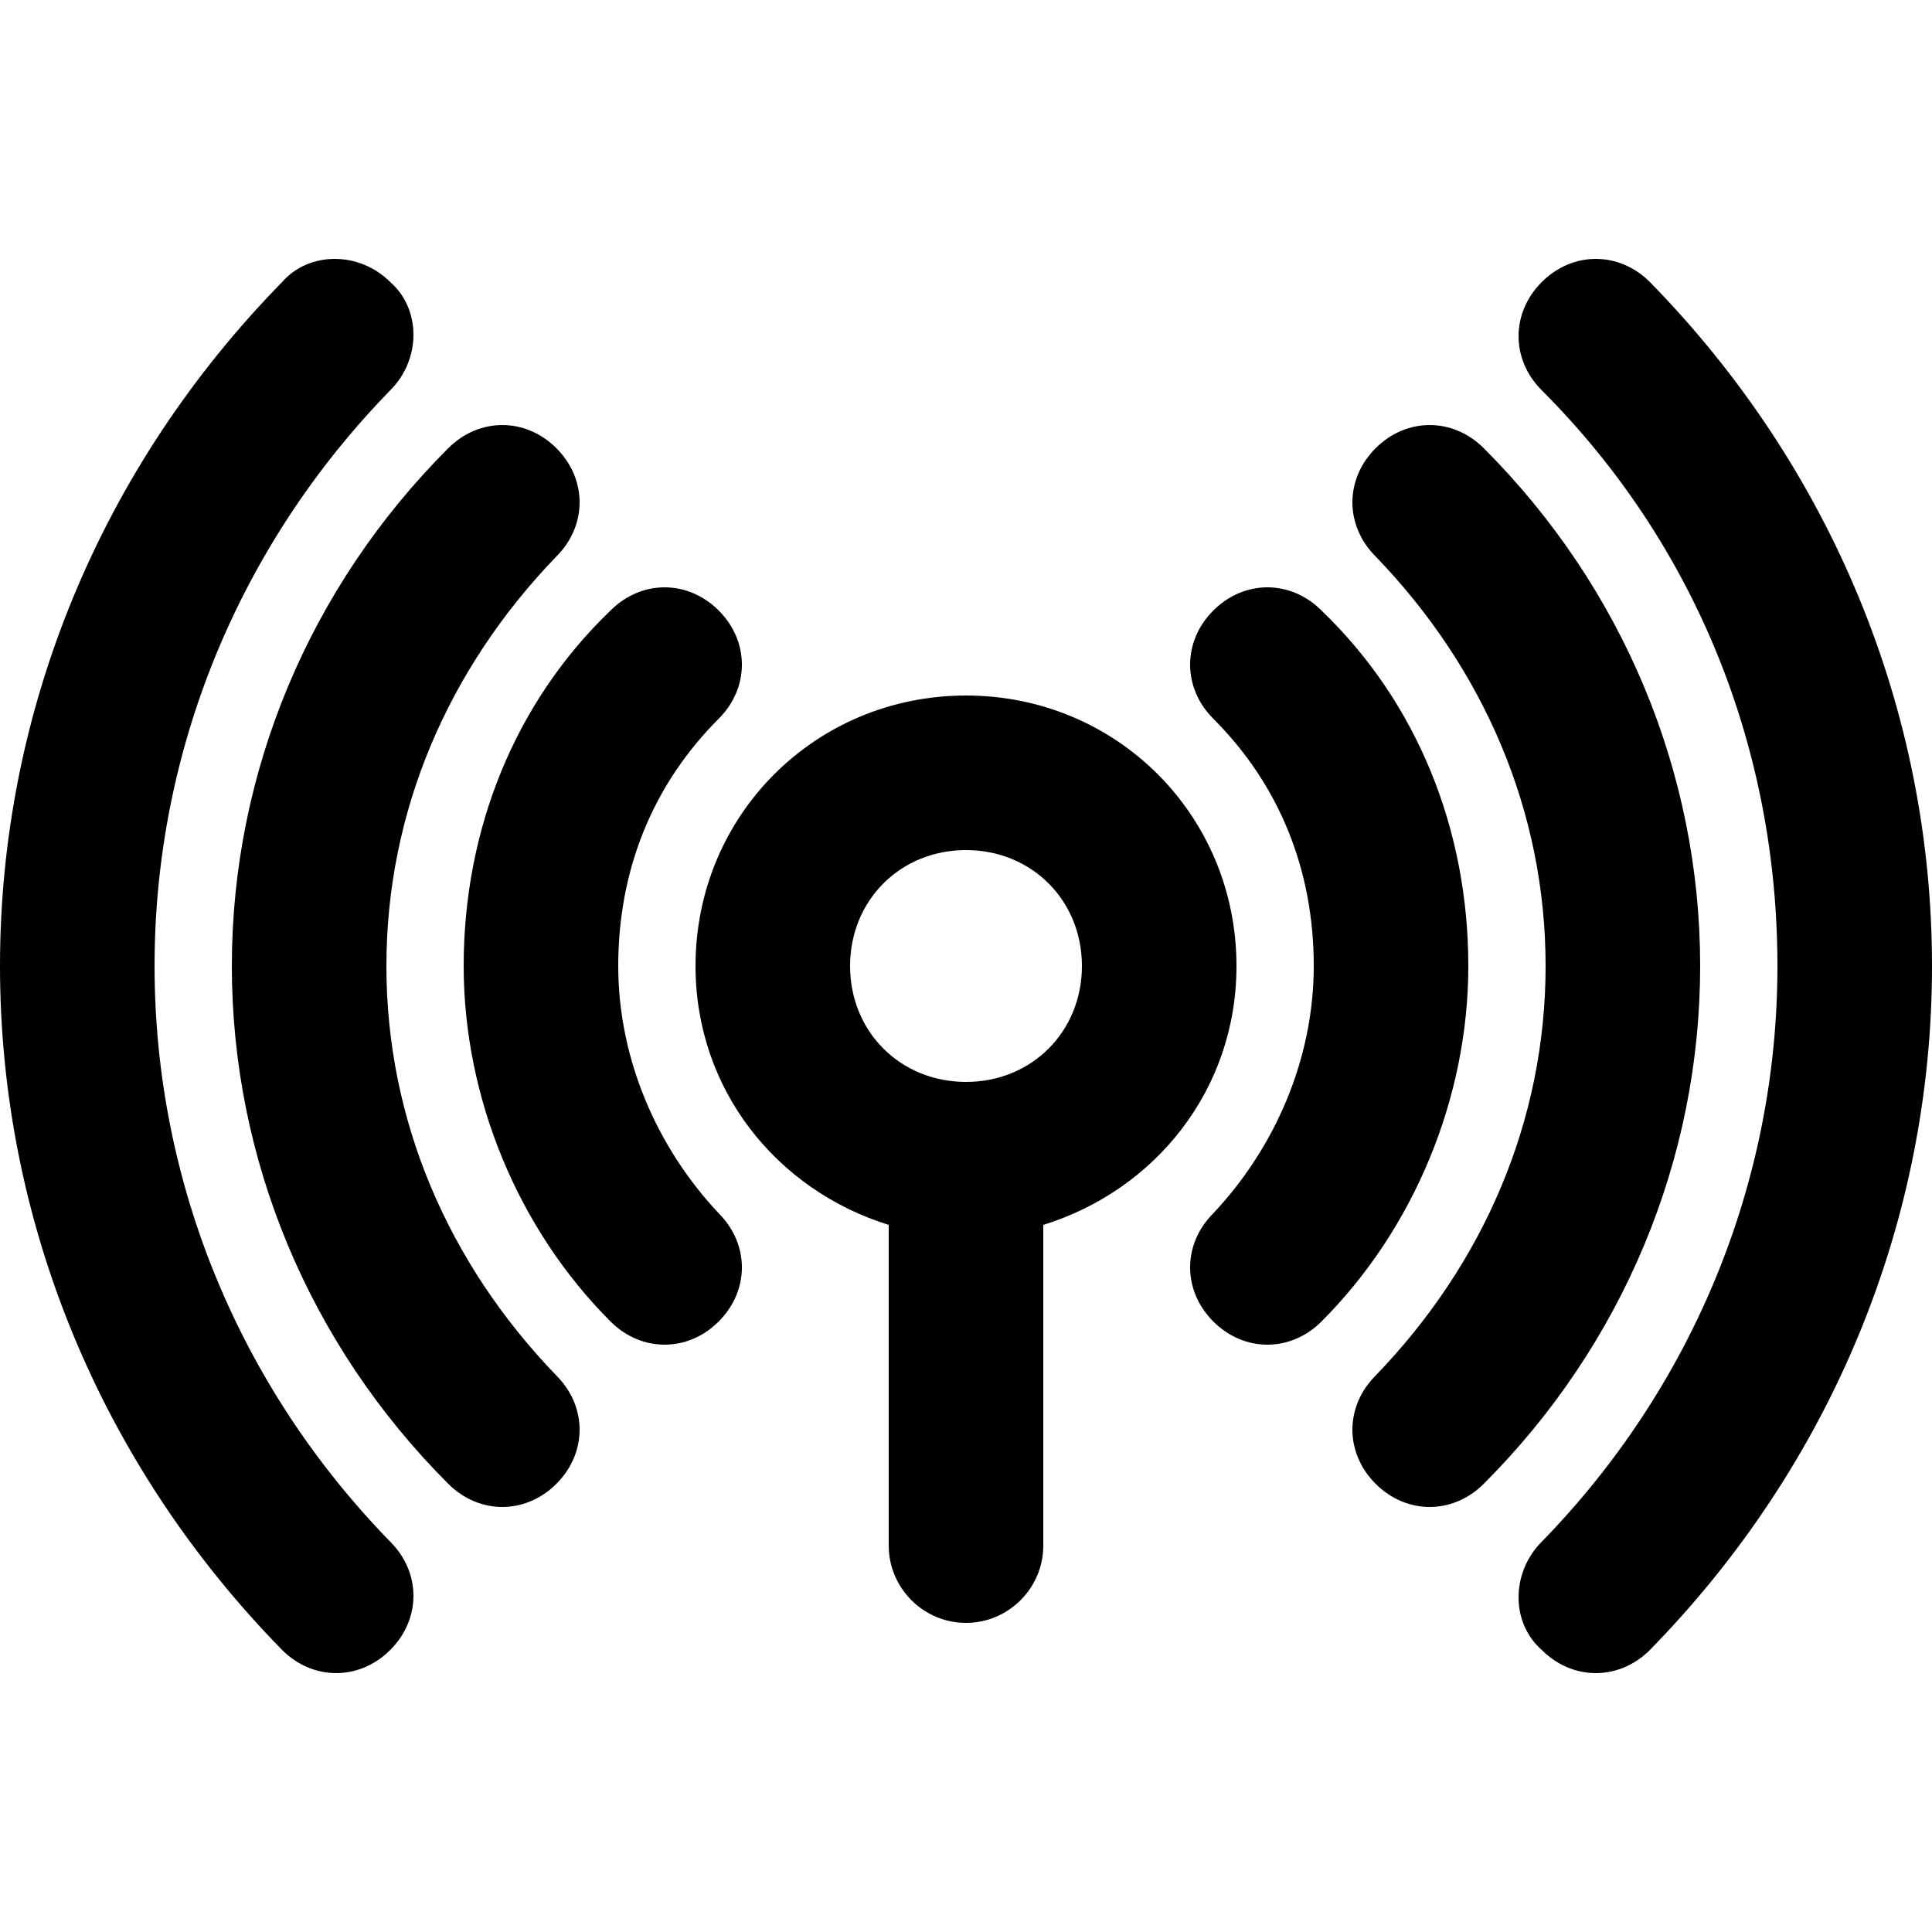 <?xml version="1.0" encoding="utf-8"?>
<!-- Generator: Adobe Illustrator 22.0.1, SVG Export Plug-In . SVG Version: 6.00 Build 0)  -->
<svg version="1.1" id="Layer_1" xmlns="http://www.w3.org/2000/svg" x="0px" y="0px"
	viewBox="0 0 50 50" style="enable-background:new 0 0 50 50;" xml:space="preserve">
<g>
	<path d="M42.7,7.3c-0.8-0.8-2-0.8-2.8,0c-0.8,0.8-0.8,2,0,2.8c4,4,6.1,9.3,6.1,14.9s-2.2,10.9-6.1,14.9c-0.8,0.8-0.8,2.1,0,2.8
		c0.4,0.4,0.9,0.6,1.4,0.6c0.5,0,1-0.2,1.4-0.6C47.4,37.9,50,31.6,50,25C50,18.4,47.4,12.1,42.7,7.3z"/>
	<path d="M4,25c0-5.6,2.2-10.9,6.1-14.9c0.8-0.8,0.8-2.1,0-2.8C9.3,6.5,8,6.5,7.3,7.3C2.6,12.1,0,18.4,0,25c0,6.6,2.6,12.9,7.3,17.7
		c0.4,0.4,0.9,0.6,1.4,0.6c0.5,0,1-0.2,1.4-0.6c0.8-0.8,0.8-2,0-2.8C6.2,35.9,4,30.6,4,25z"/>
	<path d="M38.4,11.6c-0.8-0.8-2-0.8-2.8,0c-0.8,0.8-0.8,2,0,2.8C38.4,17.3,40,21,40,25s-1.6,7.7-4.4,10.6c-0.8,0.8-0.8,2,0,2.8
		C36,38.8,36.5,39,37,39s1-0.2,1.4-0.6C42,34.8,44,30,44,25S42,15.2,38.4,11.6z"/>
	<path d="M10,25c0-4,1.6-7.7,4.4-10.6c0.8-0.8,0.8-2,0-2.8c-0.8-0.8-2-0.8-2.8,0C8,15.2,6,20,6,25c0,5,2,9.8,5.6,13.4
		C12,38.8,12.5,39,13,39s1-0.2,1.4-0.6c0.8-0.8,0.8-2,0-2.8C11.6,32.7,10,29,10,25z"/>
	<path d="M34.2,15.8c-0.8-0.8-2-0.8-2.8,0c-0.8,0.8-0.8,2,0,2.8c1.7,1.7,2.6,3.9,2.6,6.4c0,2.4-1,4.7-2.6,6.4c-0.8,0.8-0.8,2,0,2.8
		c0.4,0.4,0.9,0.6,1.4,0.6s1-0.2,1.4-0.6c2.4-2.4,3.8-5.8,3.8-9.2C38,21.5,36.7,18.2,34.2,15.8z"/>
	<path d="M16,25c0-2.5,0.9-4.7,2.6-6.4c0.8-0.8,0.8-2,0-2.8c-0.8-0.8-2-0.8-2.8,0C13.3,18.2,12,21.5,12,25c0,3.4,1.4,6.8,3.8,9.2
		c0.4,0.4,0.9,0.6,1.4,0.6s1-0.2,1.4-0.6c0.8-0.8,0.8-2,0-2.8C17,29.7,16,27.4,16,25z"/>
	<path d="M32,25c0-3.9-3.1-7-7-7c-3.9,0-7,3.1-7,7c0,3.2,2.1,5.8,5,6.7V40c0,1.1,0.9,2,2,2s2-0.9,2-2v-8.3C29.9,30.8,32,28.2,32,25z
		 M25,28c-1.7,0-3-1.3-3-3s1.3-3,3-3s3,1.3,3,3S26.7,28,25,28z"/>
</g>
</svg>
